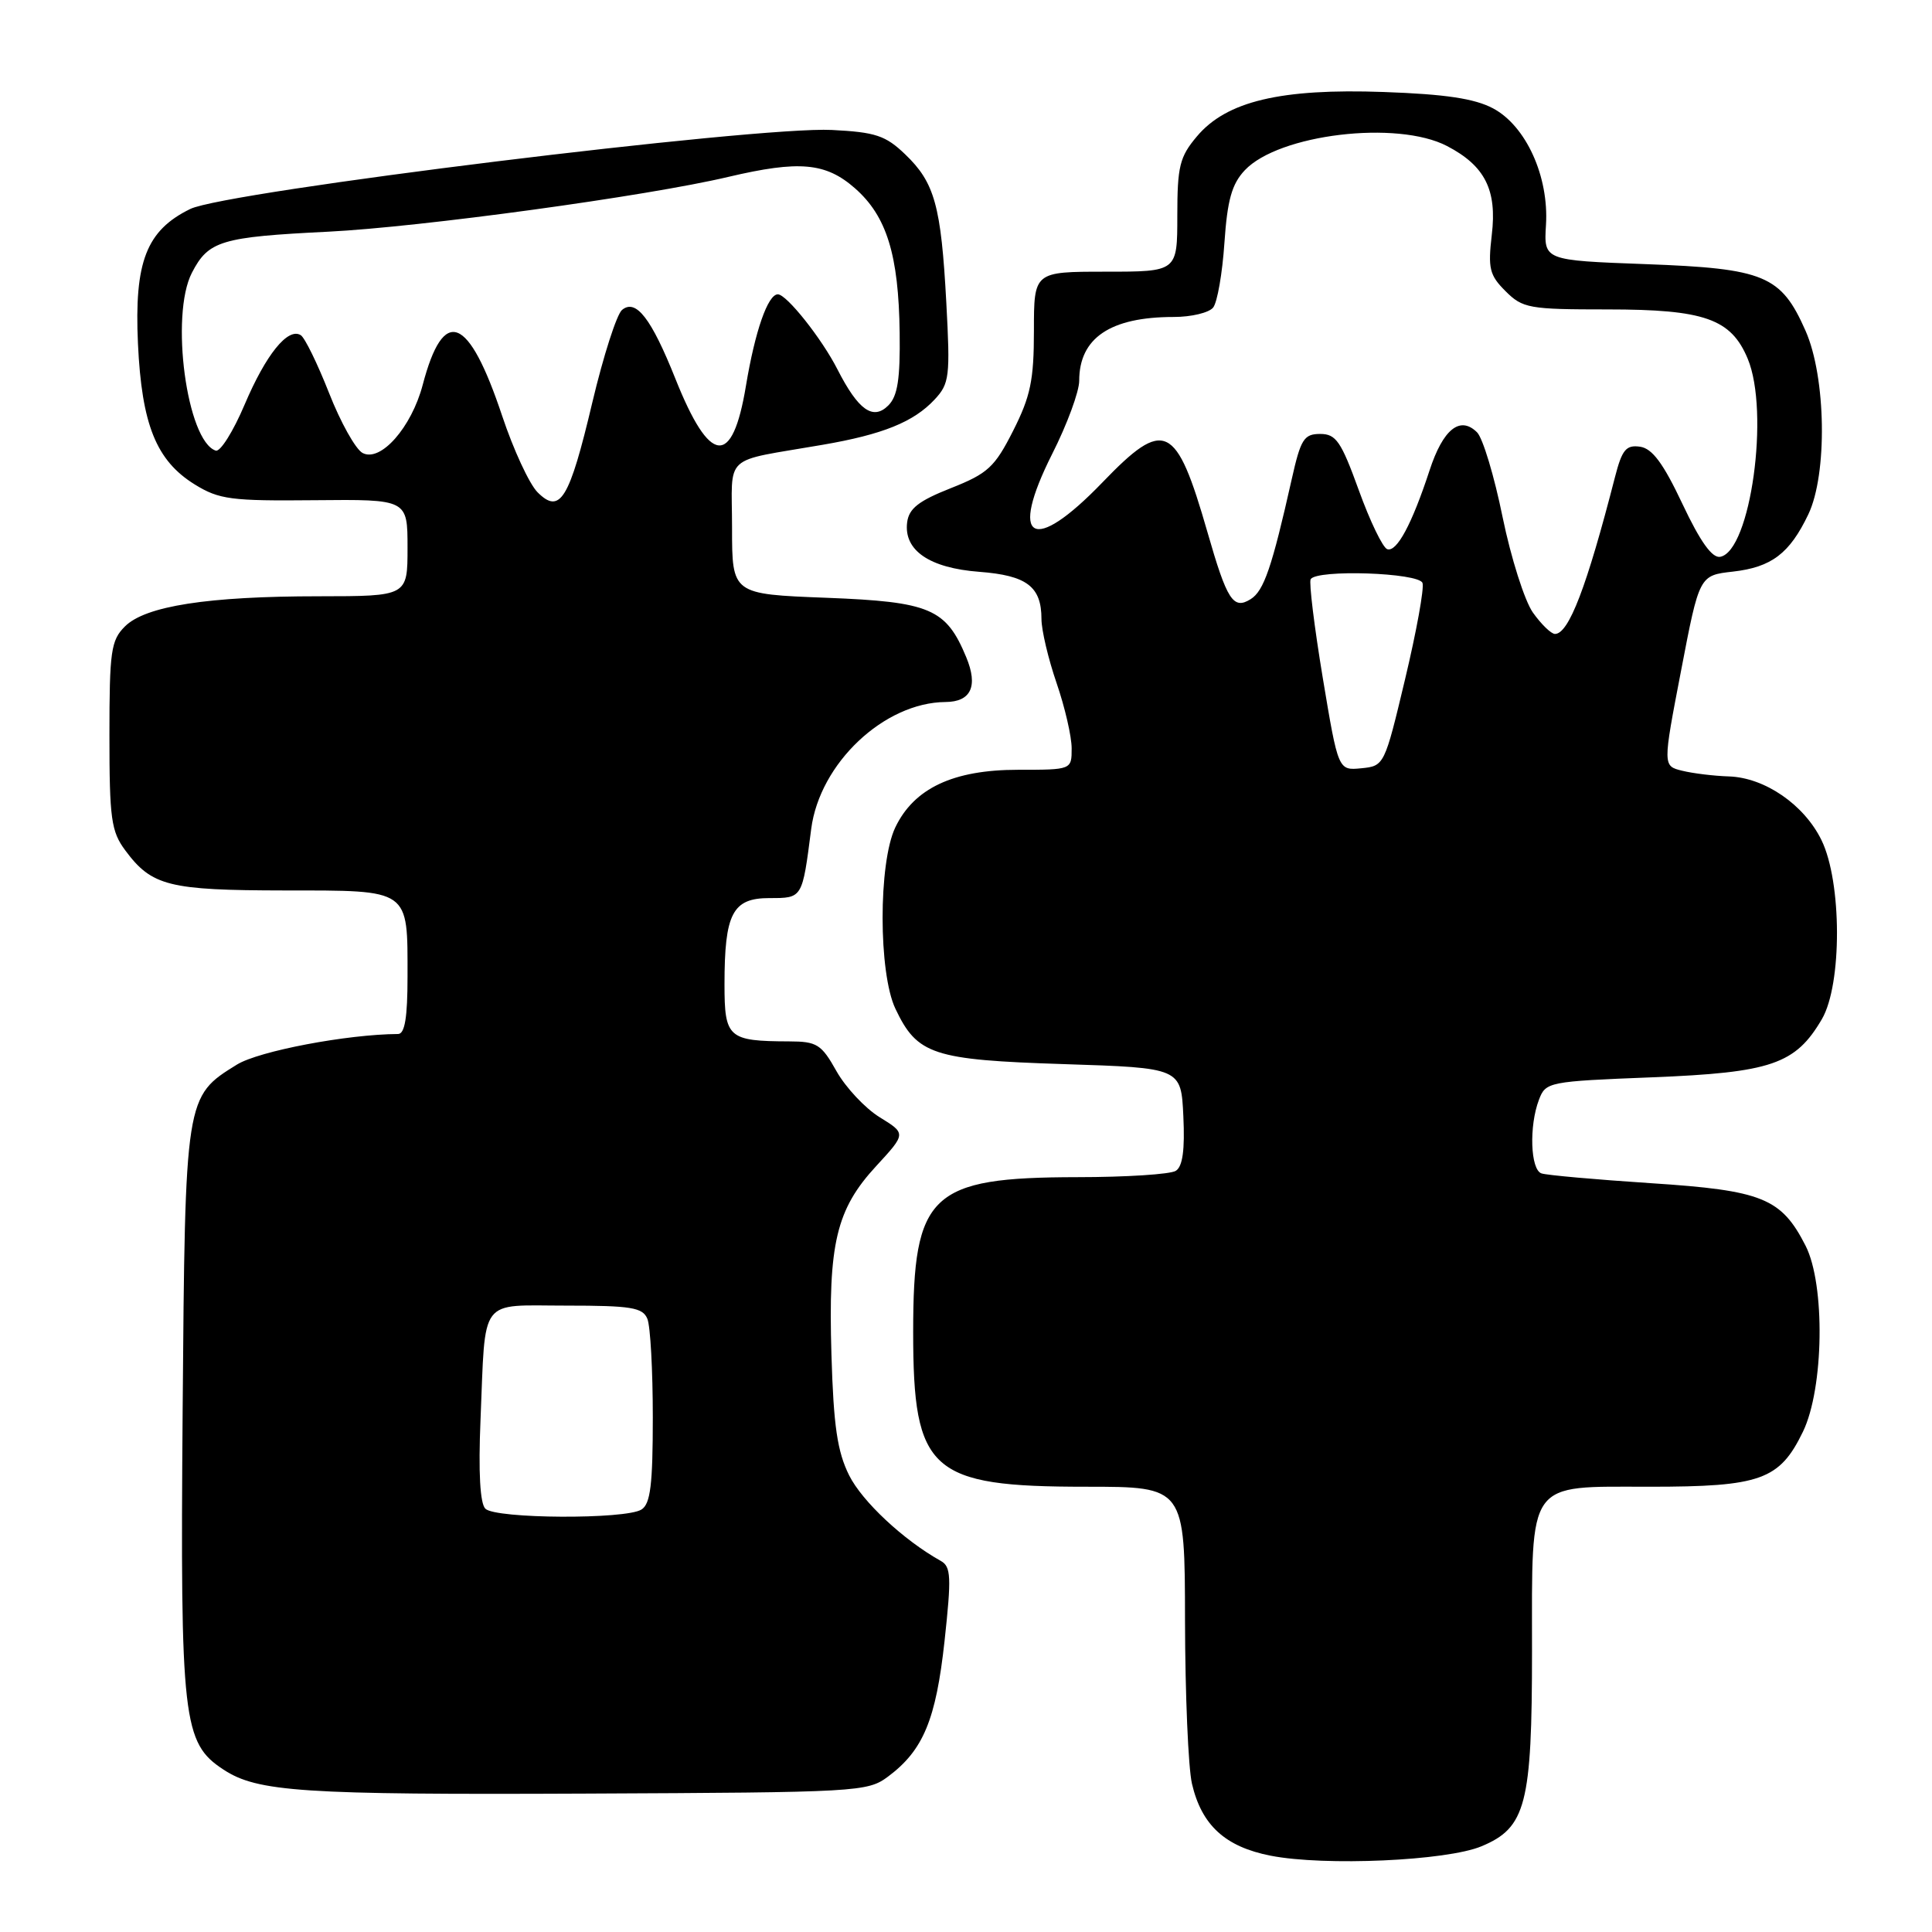 <?xml version="1.0" encoding="UTF-8" standalone="no"?>
<!DOCTYPE svg PUBLIC "-//W3C//DTD SVG 1.1//EN" "http://www.w3.org/Graphics/SVG/1.1/DTD/svg11.dtd" >
<svg xmlns="http://www.w3.org/2000/svg" xmlns:xlink="http://www.w3.org/1999/xlink" version="1.1" viewBox="0 0 256 256">
 <g >
 <path fill="currentColor"
d=" M 196.31 244.64 C 202.20 242.18 203.00 239.10 203.00 218.75 C 203.00 195.87 202.19 197.00 218.61 197.00 C 233.30 197.00 235.80 196.10 238.90 189.71 C 241.68 183.97 241.87 170.22 239.25 165.07 C 236.03 158.75 233.53 157.74 218.77 156.78 C 211.47 156.30 204.94 155.72 204.25 155.48 C 202.79 154.99 202.59 149.20 203.92 145.72 C 204.81 143.36 205.18 143.29 218.91 142.75 C 234.71 142.12 237.91 141.02 241.41 135.04 C 244.10 130.43 244.07 116.85 241.35 111.31 C 239.05 106.62 233.85 103.04 229.10 102.88 C 227.12 102.82 224.33 102.48 222.91 102.13 C 220.32 101.50 220.32 101.50 222.75 88.87 C 225.17 76.24 225.17 76.24 229.63 75.74 C 234.73 75.16 237.13 73.35 239.61 68.16 C 242.16 62.84 241.97 49.98 239.24 43.82 C 236.00 36.49 233.81 35.58 218.08 35.00 C 204.56 34.50 204.56 34.50 204.85 29.81 C 205.25 23.39 202.21 16.69 197.84 14.36 C 195.39 13.06 191.53 12.48 183.36 12.19 C 169.71 11.70 162.51 13.41 158.59 18.08 C 156.31 20.78 156.00 22.05 156.00 28.58 C 156.00 36.00 156.00 36.00 146.50 36.00 C 137.00 36.00 137.00 36.00 137.00 43.82 C 137.00 50.37 136.55 52.52 134.25 57.07 C 131.80 61.91 130.90 62.74 126.00 64.68 C 121.72 66.37 120.43 67.38 120.20 69.23 C 119.74 72.93 123.16 75.27 129.77 75.77 C 136.06 76.25 138.00 77.72 138.00 82.03 C 138.00 83.49 138.90 87.30 140.00 90.50 C 141.10 93.70 142.00 97.59 142.00 99.16 C 142.00 102.00 142.00 102.00 134.89 102.00 C 126.31 102.00 121.11 104.45 118.63 109.64 C 116.38 114.36 116.39 128.92 118.65 133.67 C 121.54 139.76 123.60 140.44 140.95 141.00 C 156.50 141.50 156.50 141.50 156.80 147.91 C 157.01 152.36 156.71 154.57 155.80 155.14 C 155.09 155.60 149.20 155.98 142.72 155.98 C 123.27 156.01 121.00 158.16 121.00 176.50 C 121.00 194.99 123.24 197.00 143.90 197.00 C 157.00 197.00 157.00 197.00 157.02 214.75 C 157.04 224.51 157.45 234.23 157.94 236.35 C 159.22 241.85 162.34 244.71 168.37 245.89 C 175.52 247.29 191.71 246.57 196.31 244.64 Z  M 117.68 235.40 C 122.34 231.92 124.02 227.87 125.16 217.42 C 126.08 208.93 126.02 207.59 124.66 206.83 C 119.72 204.07 114.24 198.95 112.51 195.48 C 110.95 192.34 110.45 188.96 110.17 179.47 C 109.73 164.79 110.80 160.25 116.10 154.51 C 120.07 150.20 120.07 150.20 116.56 148.04 C 114.63 146.85 112.06 144.10 110.84 141.94 C 108.84 138.37 108.25 138.00 104.57 137.99 C 96.49 137.96 96.00 137.53 96.00 130.45 C 96.00 121.03 97.06 119.00 101.96 119.00 C 106.35 119.00 106.30 119.08 107.49 109.83 C 108.62 101.14 117.14 93.09 125.28 93.02 C 128.67 93.00 129.63 90.93 128.03 87.08 C 125.36 80.64 123.25 79.74 109.52 79.21 C 97.00 78.73 97.00 78.73 97.00 69.94 C 97.00 59.94 95.55 61.27 108.99 58.94 C 116.98 57.57 121.07 55.91 123.84 52.94 C 125.81 50.83 125.92 49.91 125.39 40.08 C 124.70 27.26 123.85 24.19 119.94 20.45 C 117.35 17.96 116.01 17.51 110.22 17.22 C 100.27 16.71 29.96 25.37 25.21 27.69 C 19.40 30.53 17.78 34.68 18.28 45.53 C 18.78 56.26 20.70 61.03 25.80 64.19 C 29.04 66.19 30.61 66.39 41.70 66.28 C 54.00 66.16 54.00 66.16 54.00 72.58 C 54.00 79.00 54.00 79.00 42.25 79.01 C 27.54 79.01 19.25 80.30 16.55 83.01 C 14.70 84.85 14.50 86.29 14.50 97.45 C 14.50 108.48 14.73 110.17 16.60 112.68 C 20.11 117.41 22.35 117.97 37.71 117.99 C 54.45 118.00 54.00 117.69 54.00 129.43 C 54.00 134.82 53.64 137.00 52.75 137.01 C 45.98 137.05 34.31 139.27 31.40 141.06 C 24.53 145.31 24.53 145.26 24.20 186.98 C 23.88 227.95 24.22 230.95 29.61 234.48 C 34.12 237.44 40.03 237.83 77.68 237.66 C 113.78 237.50 114.94 237.44 117.68 235.40 Z  M 175.27 89.80 C 174.15 83.04 173.43 77.16 173.67 76.75 C 174.46 75.42 188.02 75.88 188.49 77.25 C 188.73 77.94 187.69 83.67 186.18 90.00 C 183.46 101.41 183.42 101.50 180.38 101.80 C 177.32 102.10 177.32 102.10 175.27 89.80 Z  M 203.12 81.17 C 202.02 79.62 200.21 73.92 199.10 68.51 C 198.00 63.09 196.48 58.05 195.72 57.29 C 193.47 55.05 191.21 56.86 189.42 62.34 C 187.09 69.45 185.08 73.19 183.82 72.77 C 183.23 72.58 181.53 69.06 180.05 64.96 C 177.70 58.47 177.03 57.50 174.93 57.50 C 172.78 57.50 172.35 58.19 171.16 63.50 C 168.54 75.18 167.47 78.30 165.72 79.39 C 163.41 80.83 162.59 79.56 159.99 70.50 C 155.84 56.07 154.33 55.35 146.08 63.92 C 136.81 73.54 133.60 71.71 139.43 60.13 C 141.40 56.24 143.00 51.88 143.00 50.46 C 143.00 44.78 147.12 42.00 155.53 42.00 C 157.85 42.00 160.20 41.44 160.75 40.75 C 161.30 40.06 161.97 36.22 162.24 32.20 C 162.63 26.50 163.22 24.39 164.94 22.56 C 169.44 17.78 185.12 15.90 191.74 19.35 C 196.77 21.97 198.38 25.17 197.67 31.11 C 197.15 35.56 197.36 36.46 199.49 38.58 C 201.76 40.85 202.60 41.00 213.00 41.00 C 225.85 41.00 229.37 42.24 231.58 47.53 C 234.52 54.58 231.96 73.03 227.94 73.78 C 226.87 73.98 225.30 71.79 222.94 66.79 C 220.39 61.38 218.93 59.42 217.31 59.19 C 215.47 58.93 214.93 59.58 214.00 63.19 C 210.25 77.79 207.87 84.00 206.04 84.00 C 205.54 84.00 204.23 82.73 203.12 81.17 Z  M 64.31 199.91 C 63.61 199.21 63.38 195.09 63.67 188.16 C 64.36 171.63 63.33 173.00 75.05 173.00 C 83.65 173.00 85.16 173.25 85.78 174.75 C 86.18 175.71 86.50 181.58 86.50 187.79 C 86.50 196.73 86.19 199.27 85.00 200.02 C 82.90 201.35 65.66 201.26 64.31 199.91 Z  M 71.23 65.23 C 70.14 64.14 68.03 59.58 66.54 55.11 C 62.09 41.77 58.78 40.47 56.01 51.00 C 54.52 56.65 50.42 61.29 48.04 60.02 C 47.12 59.53 45.12 55.95 43.60 52.07 C 42.07 48.19 40.39 44.74 39.85 44.41 C 38.15 43.36 35.24 46.96 32.41 53.62 C 30.91 57.16 29.19 59.90 28.59 59.71 C 24.75 58.46 22.51 41.78 25.43 36.14 C 27.62 31.90 29.29 31.40 43.50 30.70 C 55.74 30.09 85.68 26.00 96.50 23.44 C 105.90 21.23 109.41 21.54 113.29 24.95 C 117.49 28.64 119.08 33.76 119.21 44.10 C 119.29 50.23 118.94 52.49 117.71 53.72 C 115.69 55.74 113.73 54.36 110.97 48.95 C 108.89 44.86 104.23 39.00 103.07 39.00 C 101.74 39.00 100.04 43.90 98.84 51.13 C 97.05 61.95 94.07 61.65 89.50 50.20 C 86.30 42.18 84.26 39.54 82.42 41.07 C 81.72 41.65 79.95 47.16 78.49 53.31 C 75.44 66.21 74.21 68.21 71.23 65.23 Z "/>
</g>
</svg>
